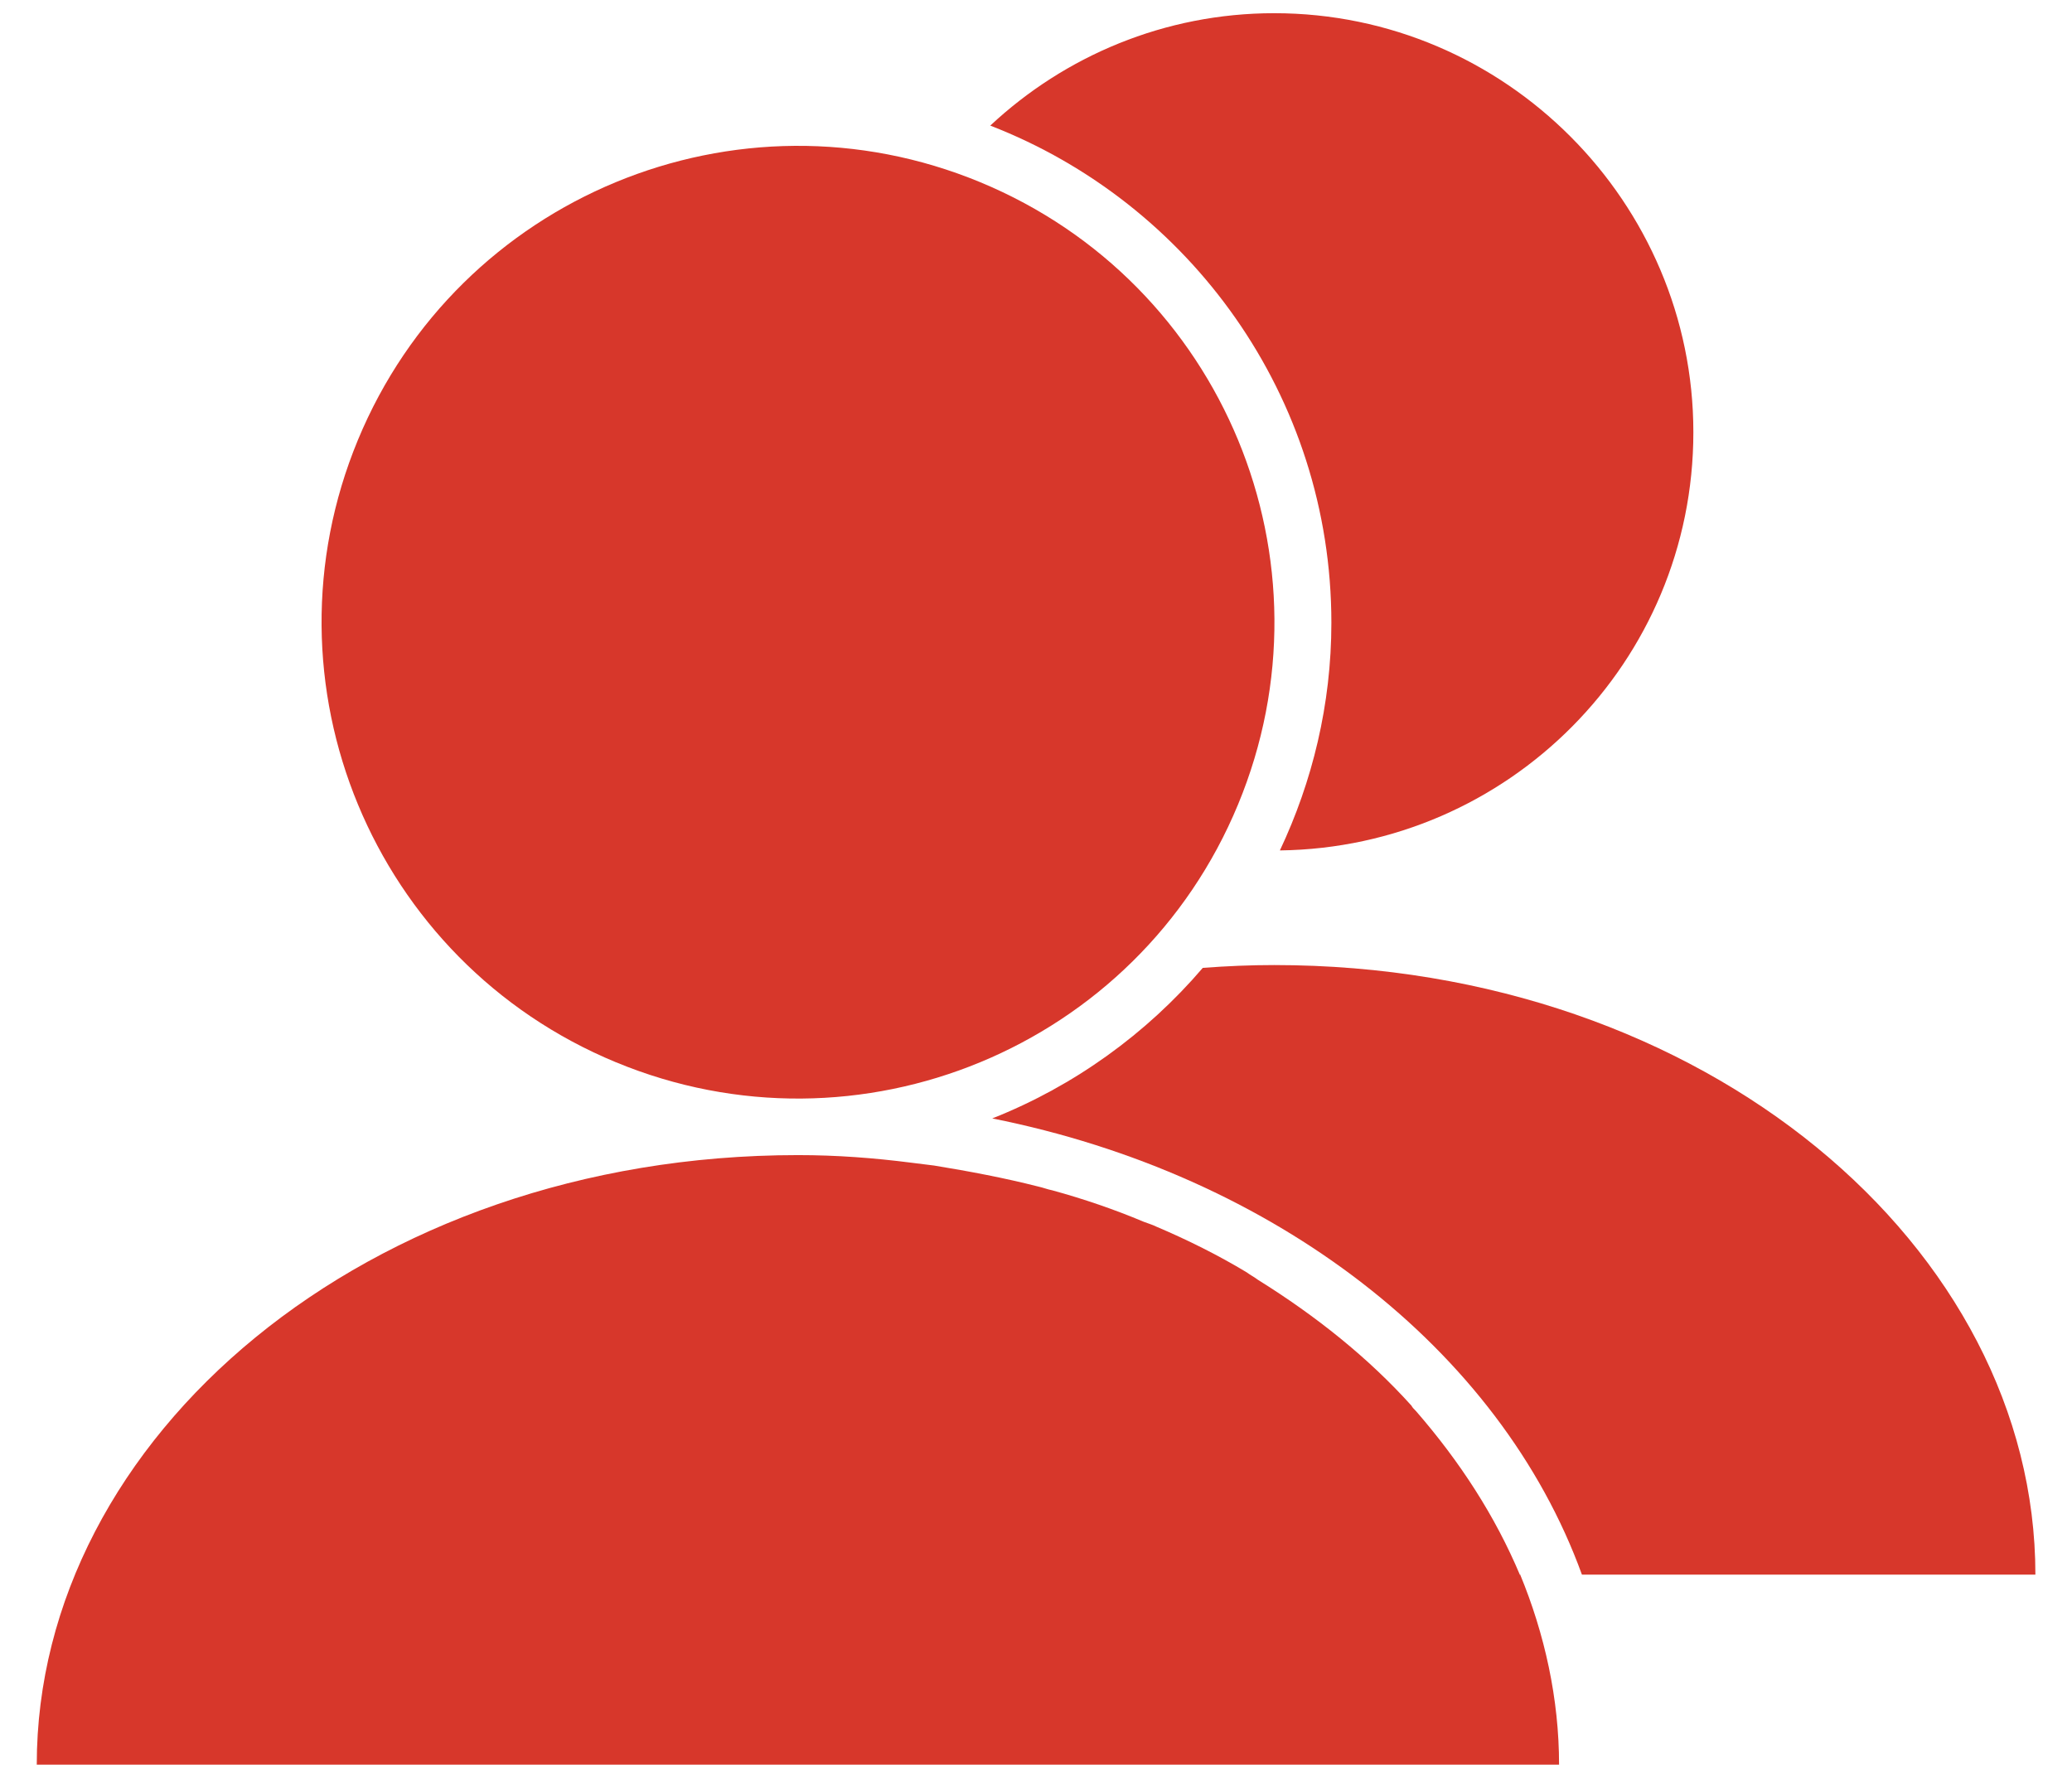 <svg width="27" height="23" viewBox="0 0 27 23" fill="none" xmlns="http://www.w3.org/2000/svg">
<path fill-rule="evenodd" clip-rule="evenodd" d="M16.604 0.172C15.176 0.172 13.873 0.731 12.904 1.637C15.499 2.642 17.349 5.162 17.349 8.117C17.349 9.184 17.1 10.19 16.678 11.084C19.657 11.046 22.066 8.626 22.066 5.634C22.066 2.642 19.62 0.172 16.604 0.172Z" fill="#D7372B"/>
<path fill-rule="evenodd" clip-rule="evenodd" d="M19.807 20.529C19.484 19.76 19.025 19.052 18.454 18.394C18.429 18.369 18.404 18.344 18.392 18.32C17.833 17.699 17.151 17.153 16.393 16.681C16.344 16.644 16.294 16.619 16.244 16.582C15.872 16.358 15.475 16.16 15.065 15.986C15.015 15.961 14.966 15.948 14.904 15.924C14.519 15.762 14.121 15.626 13.712 15.514C13.65 15.502 13.588 15.477 13.526 15.464C13.091 15.353 12.632 15.266 12.172 15.191C12.073 15.179 11.974 15.166 11.875 15.154C11.39 15.092 10.906 15.055 10.397 15.055C4.774 15.055 0.479 18.742 0.479 23H20.316C20.316 22.143 20.13 21.299 19.807 20.517V20.529Z" fill="#D7372B"/>
<path fill-rule="evenodd" clip-rule="evenodd" d="M20.614 20.523H26.523C26.523 16.265 22.228 12.578 16.604 12.578C16.294 12.578 15.983 12.591 15.673 12.615C14.941 13.472 13.997 14.155 12.93 14.577C16.604 15.309 19.546 17.581 20.614 20.523Z" fill="#D7372B"/>
<path d="M16.133 10.485C17.445 7.318 15.941 3.687 12.774 2.375C9.607 1.063 5.976 2.567 4.664 5.734C3.353 8.901 4.856 12.532 8.024 13.844C11.191 15.156 14.822 13.652 16.133 10.485Z" fill="#D7372B"/>
</svg>
